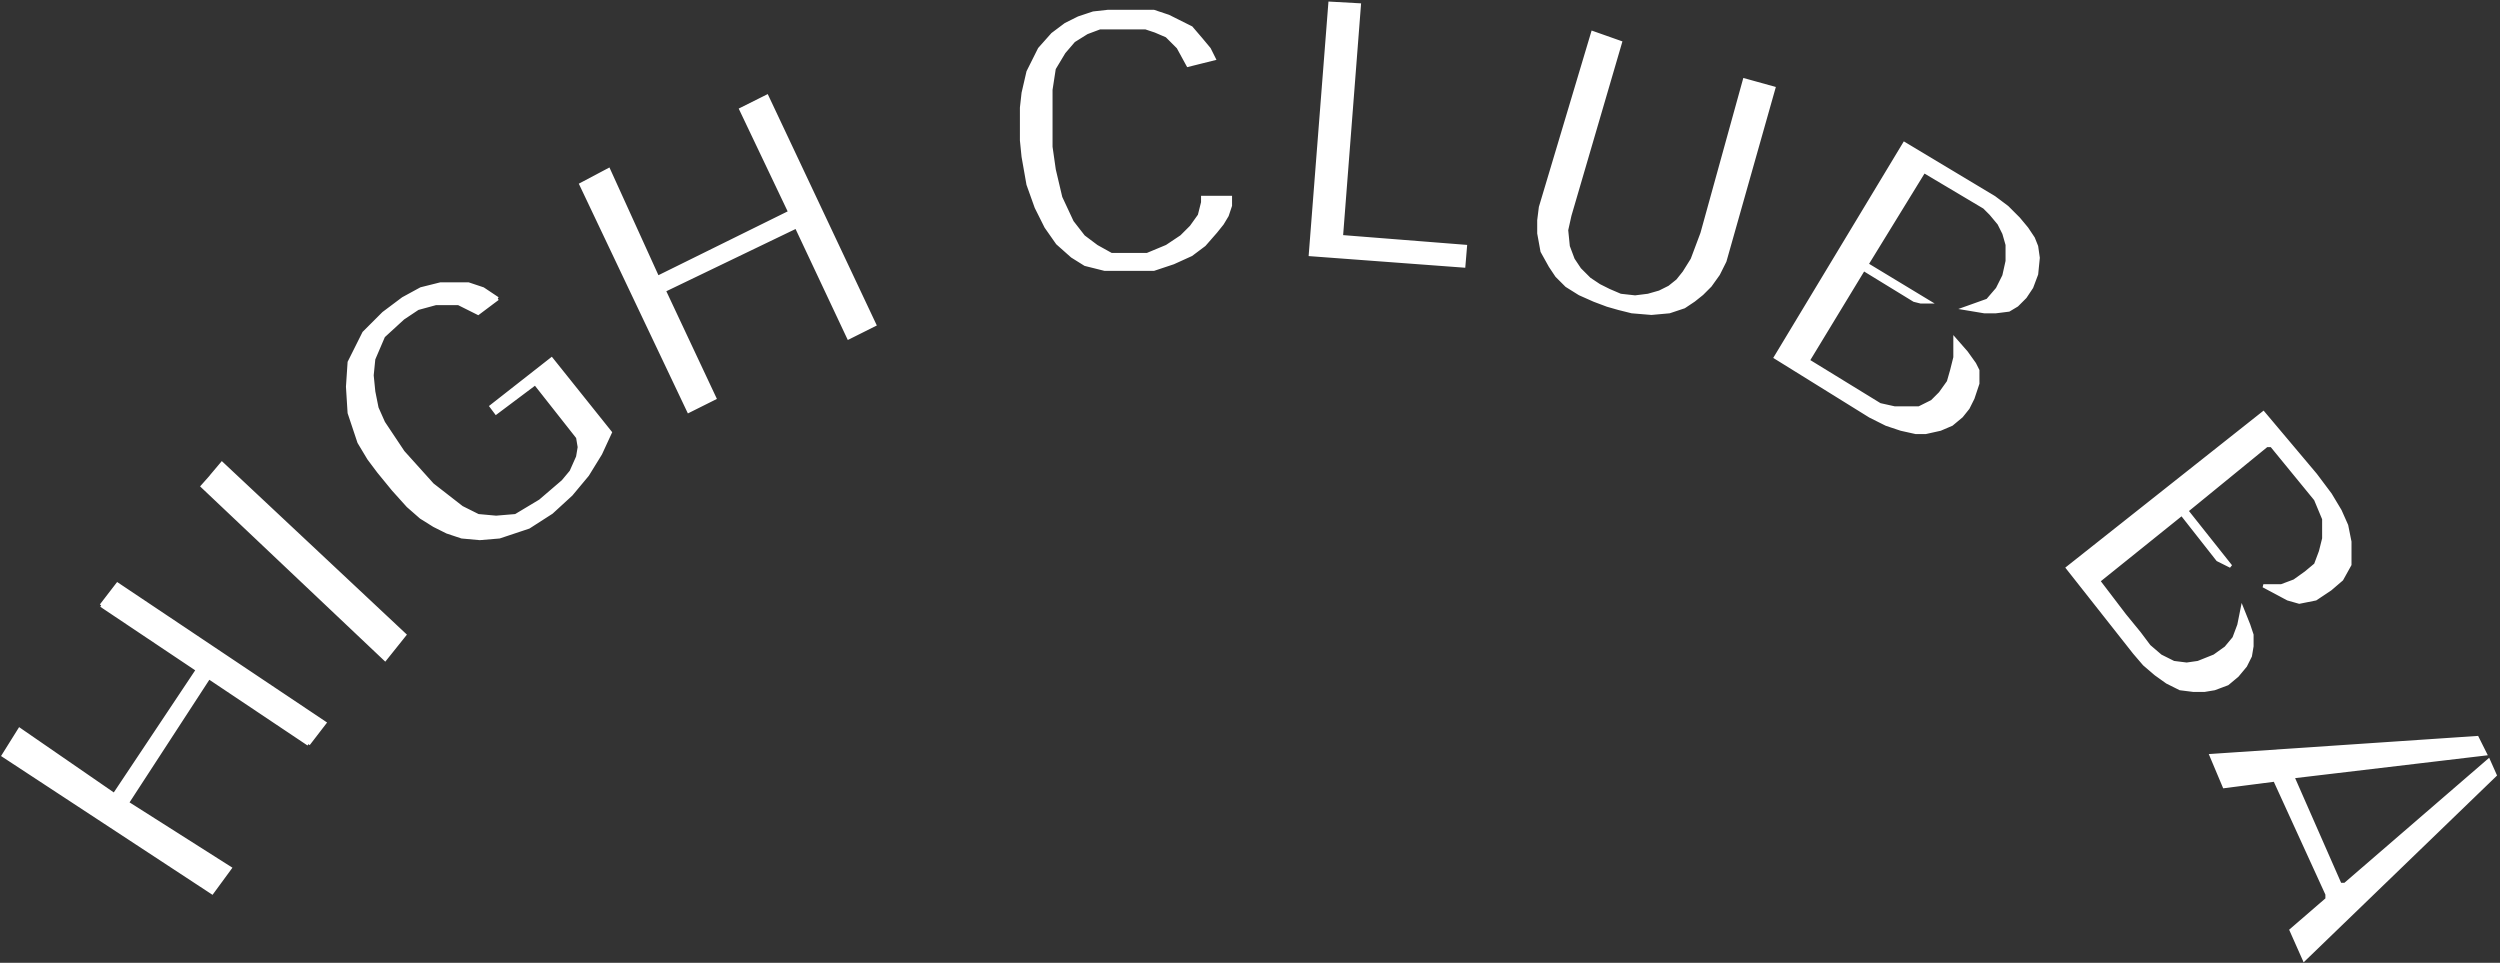 <svg width="766" height="295" viewBox="0 0 766 295" fill="none" xmlns="http://www.w3.org/2000/svg">
<rect x="0" y="0" width="766" height="295" fill="#333333" stroke="none"/>
<path d="M411 72.5L416.5 1.5L407.5 1L401.5 78L448.5 81.5L449 75.5L411 72.5Z" fill="white"/>
<path d="M488 10L496.5 13L481 66L480 70.5L480.5 75.5L482 79.5L484 82.5L487 85.5L490 87.5L493 89L496.5 90.5L501 91L505 90.5L508.5 89.5L511.5 88L514 86L516 83.5L518.5 79.5L521.5 71.5L534.5 24.5L543.5 27L528.5 80L526.5 84L524 87.5L521.5 90L519 92L516 94L511.5 95.5L506 96L500 95.5L496 94.5L492.5 93.5L488.5 92L484 90L480 87.5L477 84.5L475 81.5L472.5 77L471.5 71.5V67.5L472 63.5L488 10Z" fill="white"/>
<path d="M544 109.5L583.5 44L611 60.5L615 63.5L618.5 67L621 70L623 73L624 75.5L624.5 79L624 84L622.5 88L620.5 91L618 93.5L615.5 95L611.5 95.5H608L602 94.5L609 92L612 88.5L614 84.5L615 80V75L614 71.5L612.5 68.5L610 65.5L608 63.5L589.5 52.5L572 81L591 92.5H588.5L586.5 92L571 82.5L554 110.5L576 124L580.5 125H588L592 123L594.5 120.5L597 117L598 113.5L599 109.5V104L602.5 108L605 111.5L606 113.5V117.5L604.5 122L603 125L601 127.5L598 130L594.5 131.5L590 132.5H587L582.5 131.5L578 130L573 127.5L544 109.5Z" fill="white"/>
<path d="M633.5 174L693.5 126.5L709.5 145.5L714 151.5L717 156.5L719 161L720 166V173L717.5 177.5L714 180.5L709.5 183.5L704.5 184.5L701 183.5L693.5 179.5H699L703 178L706.5 175.5L709.5 173L711 169L712 165V159L709.5 153L696 136.5H694.5L670 156.5L683.5 173.5L679.5 171.5L668.5 157.5L643 178L651 188.5L655.5 194L658.5 198L662 201L666 203L670 203.5L673.5 203L678.5 201L682 198.5L684.5 195.5L686 191.5L687 186.5L689 191.5L690 194.5V198L689.5 201L688 204L685.5 207L682.5 209.5L678.5 211L675.5 211.5H672L668 211L664 209L660.5 206.5L657 203.5L654 200L633.5 174Z" fill="white"/>
<path d="M759 226L677.5 231.5L681.5 241L697 239L713 274V275.5L702 285L706 294L764.5 237.5L762.5 233L718.5 271H717L702.5 238L761.5 231L759 226Z" fill="white"/>
<path fill-rule="evenodd" clip-rule="evenodd" d="M31 185.5L60.5 205.244L64 207.587L94.5 228L99.5 221.5L36 179L31 185.5Z" fill="white"/>
<path d="M64 207.587L60.5 205.244L35 243.5L6 223.5L1 231.5L65 273.5L70.5 266L39 246L64 207.587Z" fill="white"/>
<path d="M68 142C63.2 147.6 64.667 146 66 144.5L62 149L118 202L124 194.5L68 142Z" fill="white"/>
<path fill-rule="evenodd" clip-rule="evenodd" d="M150.417 93.056C150.956 92.656 151.641 92.145 152.5 91.5L148 88.5L143.5 87H135L129 88.5L123.5 91.5L117.5 96L111.5 102L107 111L106.5 118.5L107 126.5L110 135.5L113 140.5L116 144.5L120.5 150L125 155L129 158.5L133 161L137 163L141.5 164.5L147 165L153 164.5L162 161.5L169 157L175 151.5L180 145.5L184 139L187 132.5L169 110L150.5 124.5L152 126.5L164 117.5L177 134L177.5 137L177 140L175 144.5L172.5 147.5L165.5 153.5L158 158L152 158.5L146.5 158L141.5 155.5L132.5 148.5L123.5 138.5L117.5 129.5L115.5 125L114.5 120L114 115L114.5 110L117.5 103L123.5 97.5L128 94.5L133.5 93H140.5L146.5 96L150.5 93C150.473 93.018 150.445 93.037 150.417 93.056C147.264 95.397 149.131 93.923 150.417 93.056ZM150.417 93.056C147.264 95.397 149.131 93.923 150.417 93.056Z" fill="white"/>
<path d="M178 56.5L186.5 52L201.5 85L242 65L227 33.5L235 29.5L268 99.5L260 103.5L244 69.5L203.5 89L219 122L211 126L178 56.5Z" fill="white"/>
<path d="M372 18L364 20L361 14.5L357.5 11L354 9.5L351 8.5H337L333 10L329 12.5L326 16L323 21L322 27.5V45L323 52L325 60.5L328.5 68L332 72.5L336 75.5L340.5 78H351.5L357.5 75.5L362 72.5L365 69.5L367.5 66L368.5 62V60.5H377V63L376 66L374.5 68.5L372.5 71L369 75L365 78L359.5 80.5L353.5 82.5H338.5L332.5 81L328.5 78.5L324 74.5L320.5 69.5L317.5 63.5L315 56.5L313.5 48L313 43V33L313.5 28.5L315 22L318.5 15L322.5 10.5L326.5 7.5L330.5 5.5L335 4L339.5 3.5H353.5L358 5L365 8.5L368 12L370.5 15L372 18Z" fill="white"/>
<path d="M31 185.5L94.5 228M31 185.5L36 179L99.5 221.5L94.5 228M31 185.5L60.5 205.244M94.5 228L64 207.587M60.5 205.244L35 243.5L6 223.5L1 231.5L65 273.5L70.5 266L39 246L64 207.587M60.5 205.244L64 207.587M152.5 91.5L148 88.5L143.5 87H135L129 88.5L123.5 91.5L117.5 96L111.5 102L107 111L106.5 118.5L107 126.5L110 135.5L113 140.5L116 144.5L120.5 150L125 155L129 158.5L133 161L137 163L141.5 164.5L147 165L153 164.5L162 161.5L169 157L175 151.5L180 145.5L184 139L187 132.5L169 110L150.5 124.5L152 126.5L164 117.5L177 134L177.5 137L177 140L175 144.5L172.5 147.5L165.5 153.5L158 158L152 158.5L146.5 158L141.5 155.5L132.5 148.5L123.5 138.5L117.5 129.5L115.5 125L114.5 120L114 115L114.5 110L117.5 103L123.5 97.5L128 94.5L133.5 93H140.5L146.5 96L150.5 93C150.473 93.018 150.445 93.037 150.417 93.056M152.5 91.5C151.641 92.145 150.956 92.656 150.417 93.056M152.5 91.5C146.609 95.918 148.912 94.071 150.417 93.056M150.417 93.056C149.131 93.923 147.264 95.397 150.417 93.056ZM411 72.5L416.5 1.5L407.5 1L401.5 78L448.5 81.5L449 75.5L411 72.5ZM488 10L496.5 13L481 66L480 70.5L480.5 75.5L482 79.5L484 82.5L487 85.5L490 87.5L493 89L496.5 90.5L501 91L505 90.5L508.5 89.5L511.5 88L514 86L516 83.5L518.5 79.5L521.5 71.5L534.5 24.5L543.5 27L528.5 80L526.5 84L524 87.5L521.5 90L519 92L516 94L511.5 95.5L506 96L500 95.5L496 94.5L492.5 93.5L488.5 92L484 90L480 87.5L477 84.5L475 81.5L472.5 77L471.5 71.5V67.5L472 63.5L488 10ZM544 109.5L583.5 44L611 60.5L615 63.5L618.5 67L621 70L623 73L624 75.5L624.5 79L624 84L622.5 88L620.5 91L618 93.5L615.5 95L611.5 95.5H608L602 94.5L609 92L612 88.5L614 84.5L615 80V75L614 71.5L612.5 68.5L610 65.5L608 63.5L589.5 52.5L572 81L591 92.5H588.5L586.5 92L571 82.5L554 110.5L576 124L580.5 125H588L592 123L594.5 120.5L597 117L598 113.5L599 109.5V104L602.5 108L605 111.5L606 113.5V117.5L604.5 122L603 125L601 127.5L598 130L594.5 131.5L590 132.5H587L582.5 131.5L578 130L573 127.5L544 109.5ZM693.5 126.5L633.5 174L654 200L657 203.5L660.5 206.5L664 209L668 211L672 211.5H675.5L678.5 211L682.5 209.5L685.5 207L688 204L689.5 201L690 198V194.5L689 191.5L687 186.5L686 191.5L684.5 195.5L682 198.5L678.5 201L673.5 203L670 203.5L666 203L662 201L658.5 198L655.5 194L651 188.5L643 178L668.5 157.5L679.5 171.5L683.5 173.5L670 156.5L694.5 136.5H696L709.5 153L712 159V165L711 169L709.5 173L706.5 175.5L703 178L699 179.5H693.5L701 183.5L704.5 184.5L709.5 183.5L714 180.5L717.5 177.5L720 173V166L719 161L717 156.5L714 151.5L709.5 145.5L693.5 126.5ZM759 226L677.5 231.5L681.5 241L697 239L713 274V275.5L702 285L706 294L764.5 237.5L762.5 233L718.5 271H717L702.5 238L761.5 231L759 226ZM68 142C63.2 147.6 64.667 146 66 144.5L62 149L118 202L124 194.5L68 142ZM178 56.5L186.5 52L201.5 85L242 65L227 33.5L235 29.5L268 99.5L260 103.5L244 69.5L203.5 89L219 122L211 126L178 56.5ZM372 18L364 20L361 14.5L357.5 11L354 9.5L351 8.5H337L333 10L329 12.5L326 16L323 21L322 27.5V45L323 52L325 60.5L328.5 68L332 72.5L336 75.5L340.5 78H351.5L357.5 75.5L362 72.5L365 69.5L367.5 66L368.5 62V60.5H377V63L376 66L374.5 68.5L372.5 71L369 75L365 78L359.5 80.5L353.5 82.5H338.5L332.5 81L328.5 78.5L324 74.5L320.5 69.5L317.5 63.5L315 56.5L313.5 48L313 43V33L313.5 28.5L315 22L318.5 15L322.5 10.5L326.5 7.5L330.5 5.5L335 4L339.5 3.5H353.5L358 5L365 8.5L368 12L370.5 15L372 18Z" stroke="white"/>
</svg>
